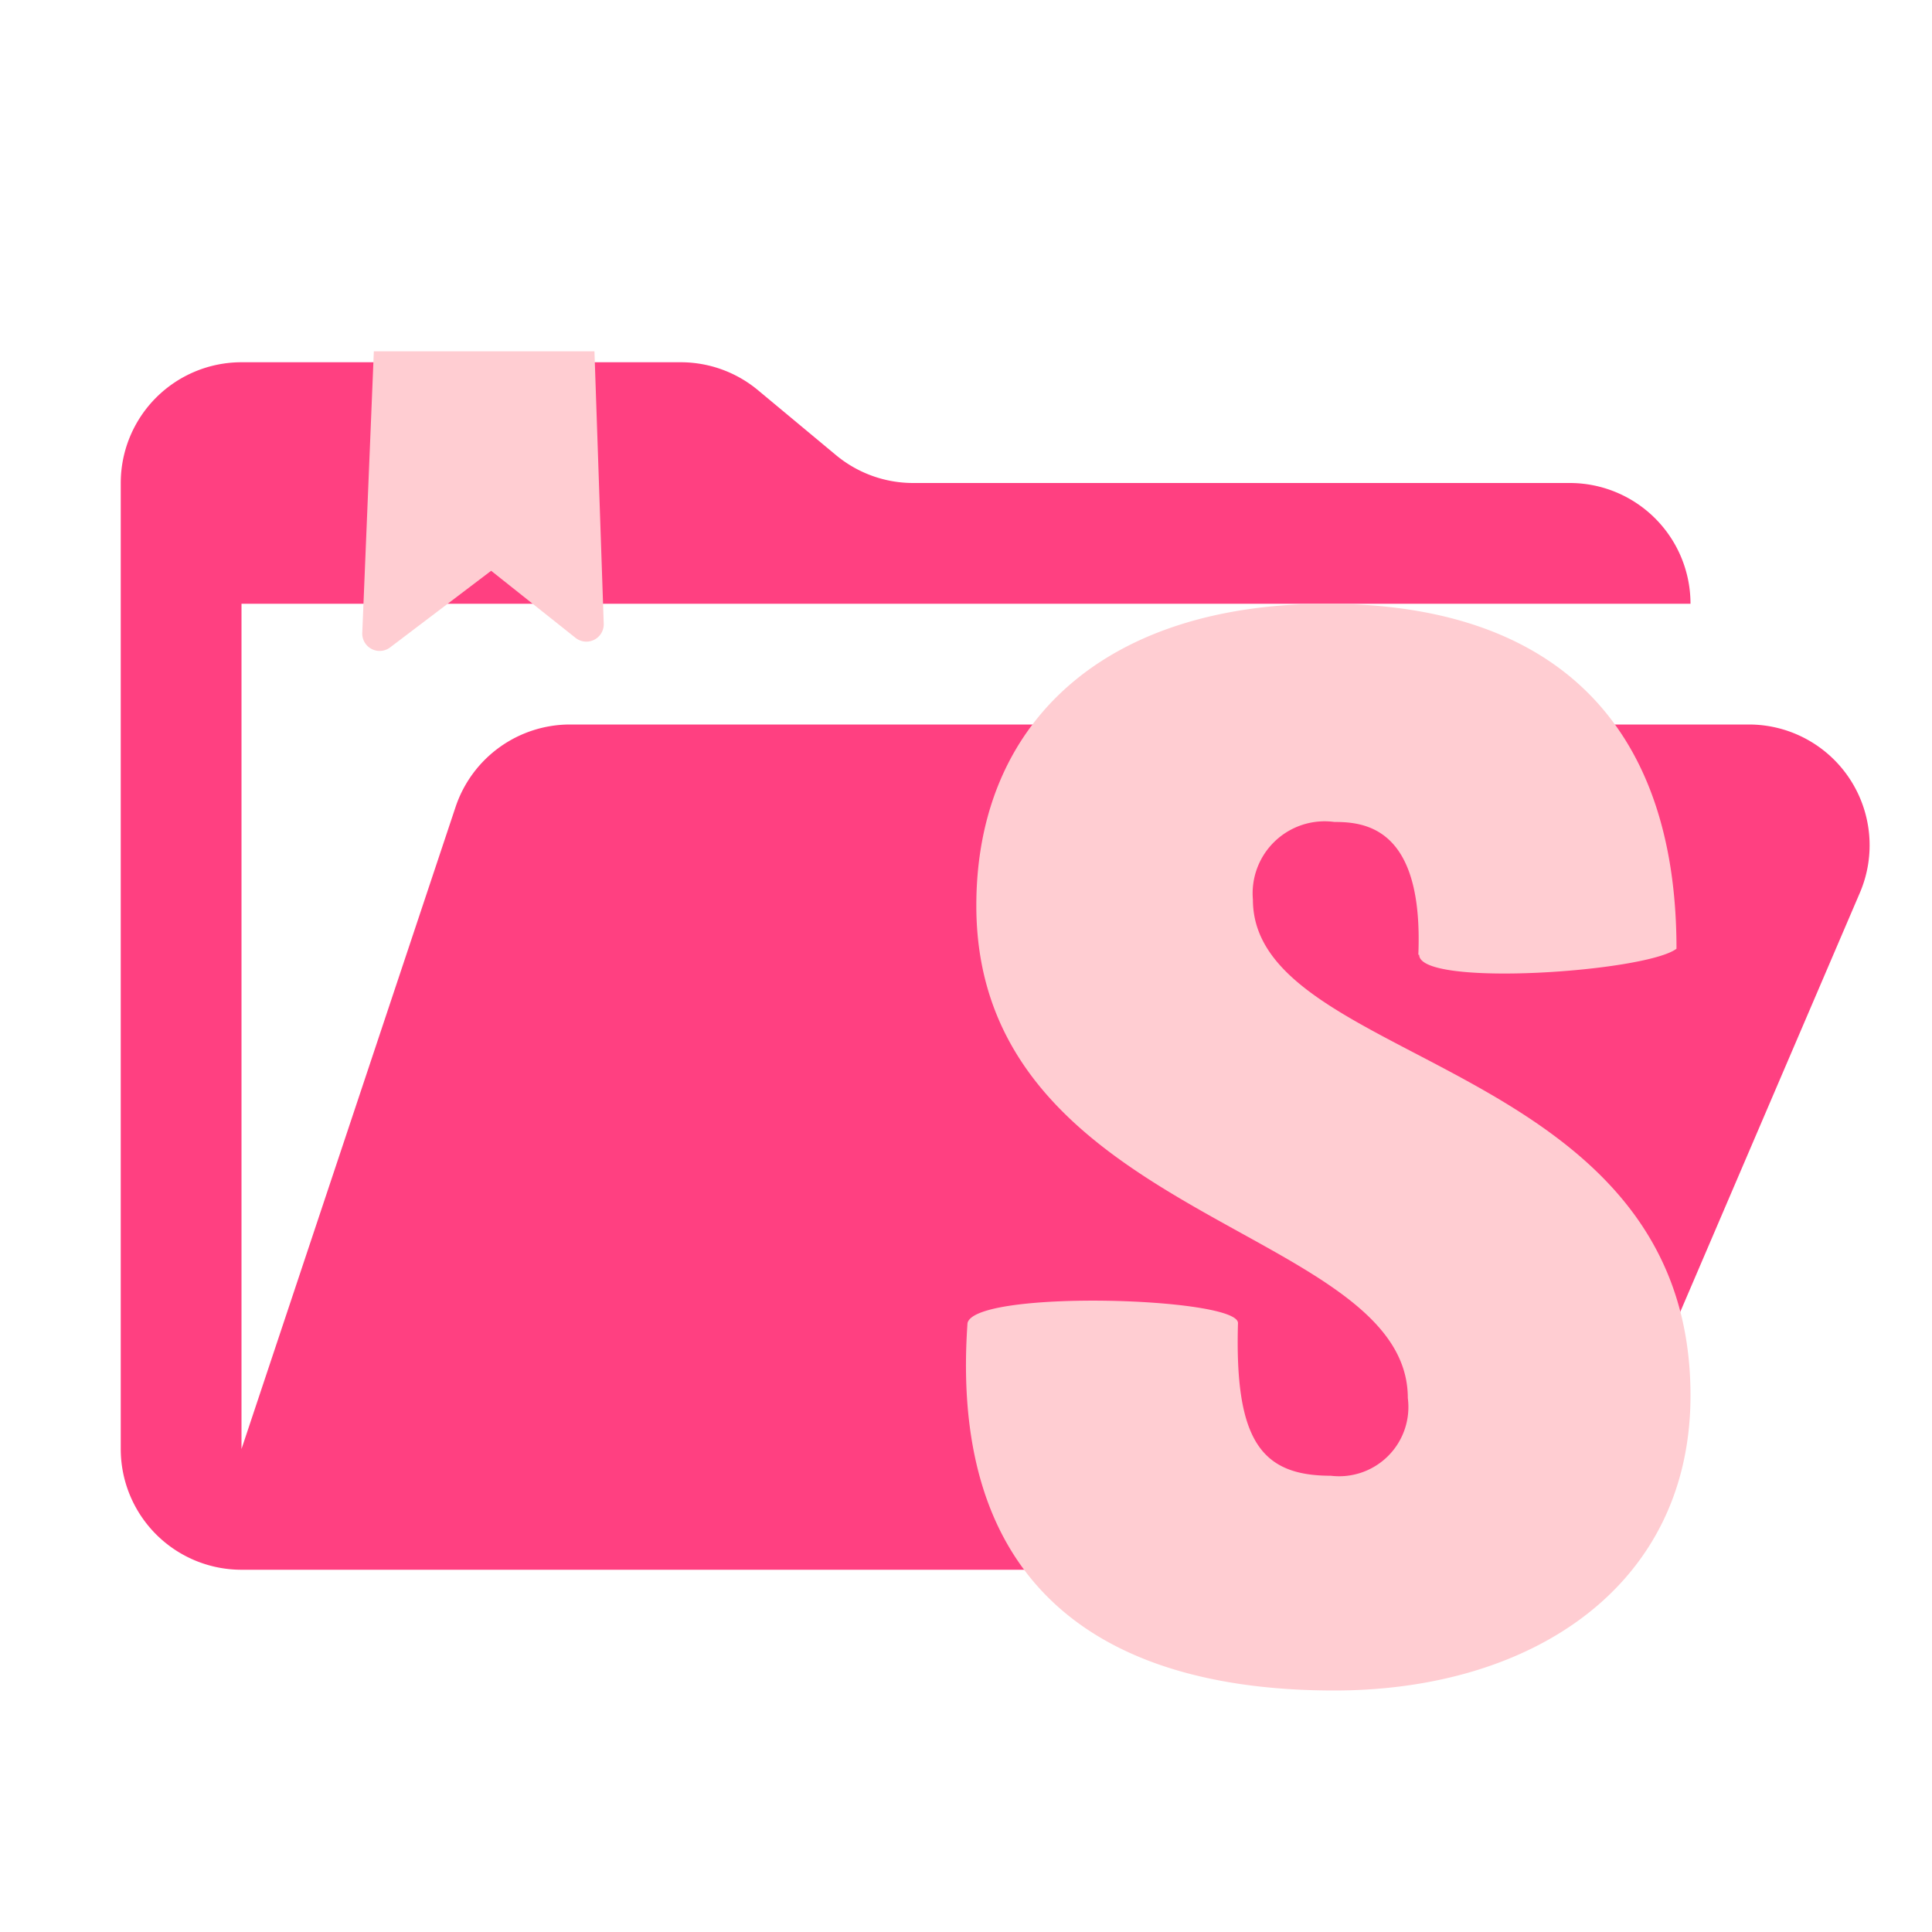 <svg xmlns="http://www.w3.org/2000/svg" viewBox="0 0 32 32">
  <path d="M28.967,12H9.442a2,2,0,0,0-1.897,1.368L4,24V10H28a2,2,0,0,0-2-2H15.124a2,2,0,0,1-1.28-.464L12.556,6.464A2,2,0,0,0,11.276,6H4A2,2,0,0,0,2,8V24a2,2,0,0,0,2,2H26l4.805-11.212A2,2,0,0,0,28.967,12Z" style="fill: #ff4081"/>
  <g>
    <path d="M23.506,15.814c0,.543,3.755.286,4.262-.1C27.768,11.971,25.724,10,21.984,10c-3.726,0-5.813,2-5.813,5,0,5.214,7.147,5.314,7.147,8.157a1.147,1.147,0,0,1-1.276,1.286c-1.145,0-1.595-.571-1.537-2.529,0-.429-4.349-.557-4.48,0C15.692,26.629,18.678,28,22.1,28,25.391,28,28,26.257,28,23.114c0-5.6-7.248-5.443-7.248-8.214a1.193,1.193,0,0,1,1.348-1.286c.522,0,1.479.1,1.392,2.2Z" style="fill: #ffcdd2"/>
    <path d="M6,10.492l.192-4.673H9.846L10,10.338a.288.288,0,0,1-.462.231L8.135,9.454,6.462,10.723A.288.288,0,0,1,6,10.492Z" style="fill: #ffcdd2"/>
  </g>
</svg>
